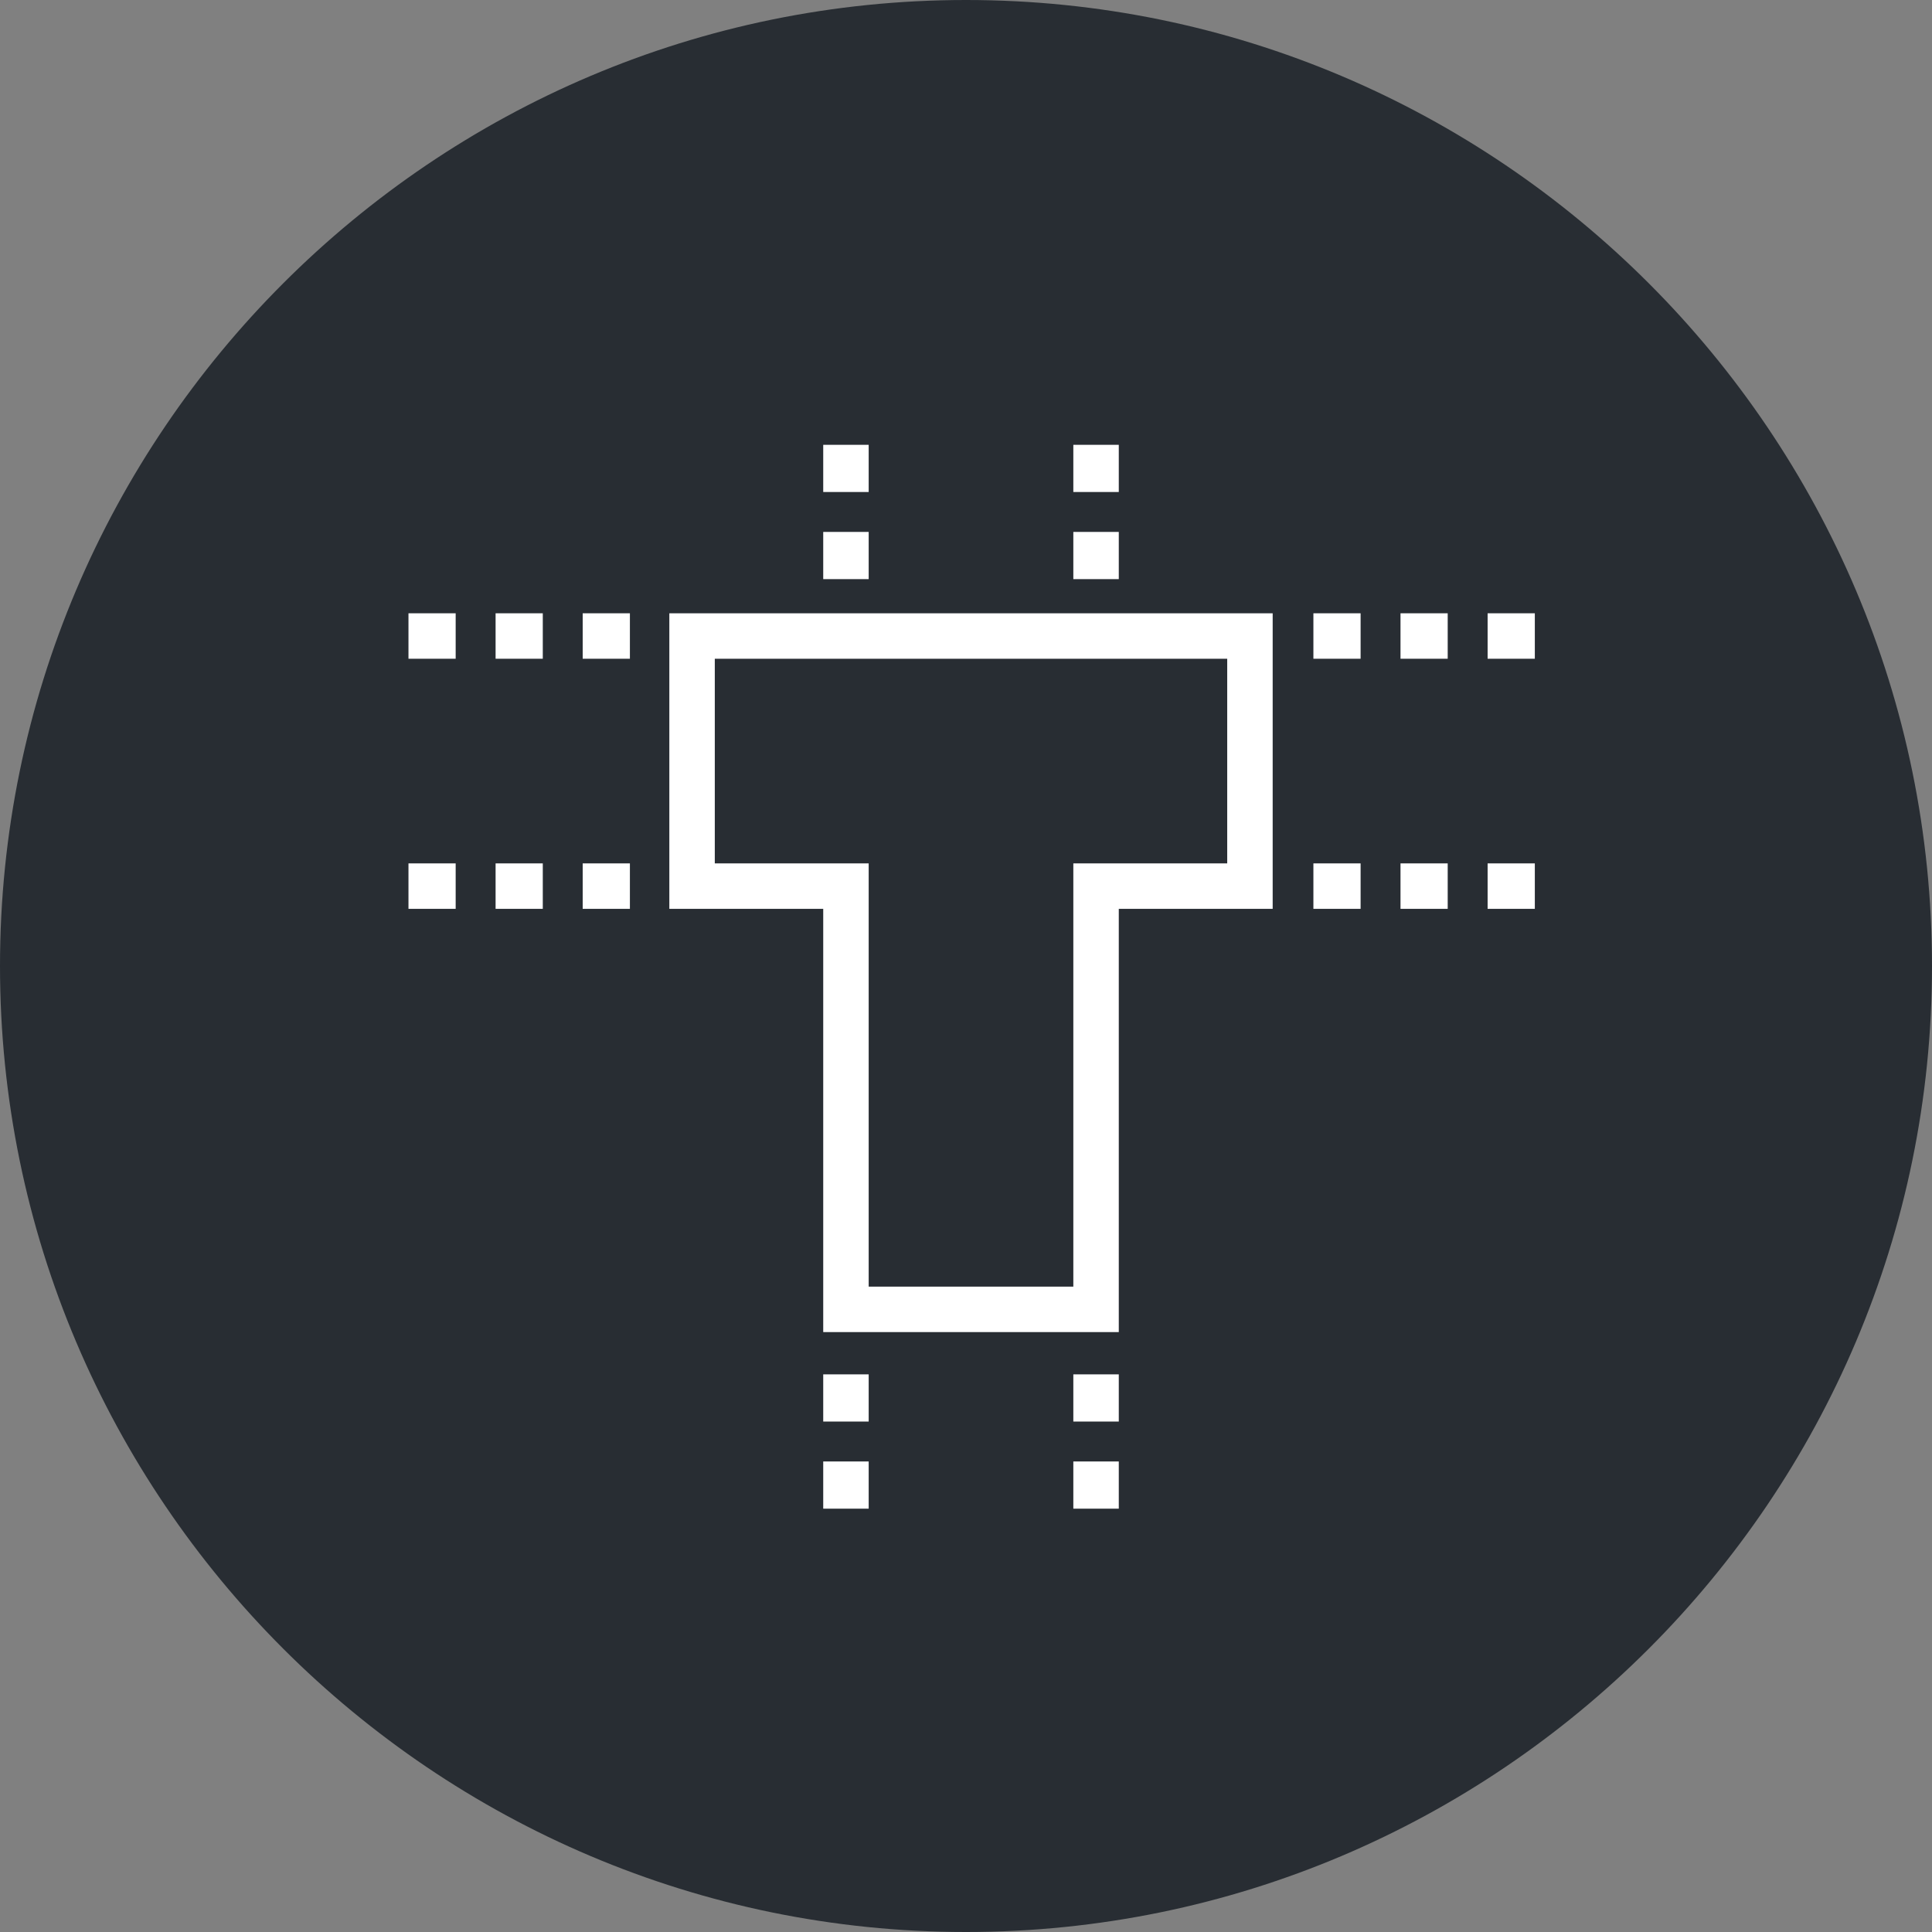 <?xml version="1.0" encoding="utf-8"?>
<!-- Generator: Adobe Illustrator 16.0.0, SVG Export Plug-In . SVG Version: 6.00 Build 0)  -->
<!DOCTYPE svg PUBLIC "-//W3C//DTD SVG 1.1//EN" "http://www.w3.org/Graphics/SVG/1.1/DTD/svg11.dtd">
<svg version="1.1" xmlns="http://www.w3.org/2000/svg" xmlns:xlink="http://www.w3.org/1999/xlink" x="0px" y="0px" width="170px"
	 height="170px" viewBox="0 0 170 170" enable-background="new 0 0 170 170" xml:space="preserve">
<rect x="0" y="0" width="170" height="170" fill="#808080" stroke="none"/>
<g id="Background">
</g>
<g id="Circle">
	<g>
		<path fill="#282D33" d="M85,170c-46.869,0-85-38.131-85-85S38.131,0,85,0s85,38.131,85,85S131.869,170,85,170z"/>
	</g>
</g>
<g id="TEXT">
</g>
<g id="Icons">
	<g>
		<g>
			<polygon fill="none" stroke="#FFFFFF" stroke-width="4" points="109.985,55.965 60.896,55.965 60.896,77.971 74.437,77.971 
				74.437,115.213 96.444,115.213 96.444,77.971 109.985,77.971 			"/>
			<g>
				<line fill="none" stroke="#FFFFFF" stroke-width="4" x1="35.942" y1="55.964" x2="40.095" y2="55.964"/>
				<line fill="none" stroke="#FFFFFF" stroke-width="4" x1="43.608" y1="55.964" x2="47.761" y2="55.964"/>
				<line fill="none" stroke="#FFFFFF" stroke-width="4" x1="51.272" y1="55.964" x2="55.426" y2="55.964"/>
			</g>
			<g>
				<line fill="none" stroke="#FFFFFF" stroke-width="4" x1="115.568" y1="55.964" x2="119.722" y2="55.964"/>
				<line fill="none" stroke="#FFFFFF" stroke-width="4" x1="123.233" y1="55.964" x2="127.386" y2="55.964"/>
				<line fill="none" stroke="#FFFFFF" stroke-width="4" x1="130.898" y1="55.964" x2="135.052" y2="55.964"/>
			</g>
			<g>
				<line fill="none" stroke="#FFFFFF" stroke-width="4" x1="96.444" y1="39.14" x2="96.444" y2="43.292"/>
				<line fill="none" stroke="#FFFFFF" stroke-width="4" x1="96.444" y1="46.805" x2="96.444" y2="50.958"/>
			</g>
			<g>
				<line fill="none" stroke="#FFFFFF" stroke-width="4" x1="74.437" y1="39.14" x2="74.437" y2="43.292"/>
				<line fill="none" stroke="#FFFFFF" stroke-width="4" x1="74.437" y1="46.805" x2="74.437" y2="50.958"/>
			</g>
			<g>
				<line fill="none" stroke="#FFFFFF" stroke-width="4" x1="96.444" y1="120.932" x2="96.444" y2="125.085"/>
				<line fill="none" stroke="#FFFFFF" stroke-width="4" x1="96.444" y1="128.597" x2="96.444" y2="132.75"/>
			</g>
			<g>
				<line fill="none" stroke="#FFFFFF" stroke-width="4" x1="74.437" y1="120.932" x2="74.437" y2="125.085"/>
				<line fill="none" stroke="#FFFFFF" stroke-width="4" x1="74.437" y1="128.597" x2="74.437" y2="132.75"/>
			</g>
			<g>
				<line fill="none" stroke="#FFFFFF" stroke-width="4" x1="35.942" y1="77.971" x2="40.095" y2="77.971"/>
				<line fill="none" stroke="#FFFFFF" stroke-width="4" x1="43.608" y1="77.971" x2="47.761" y2="77.971"/>
				<line fill="none" stroke="#FFFFFF" stroke-width="4" x1="51.272" y1="77.971" x2="55.426" y2="77.971"/>
			</g>
			<g>
				<line fill="none" stroke="#FFFFFF" stroke-width="4" x1="115.568" y1="77.971" x2="119.722" y2="77.971"/>
				<line fill="none" stroke="#FFFFFF" stroke-width="4" x1="123.233" y1="77.971" x2="127.386" y2="77.971"/>
				<line fill="none" stroke="#FFFFFF" stroke-width="4" x1="130.898" y1="77.971" x2="135.052" y2="77.971"/>
			</g>
		</g>
	</g>
</g>
</svg>
